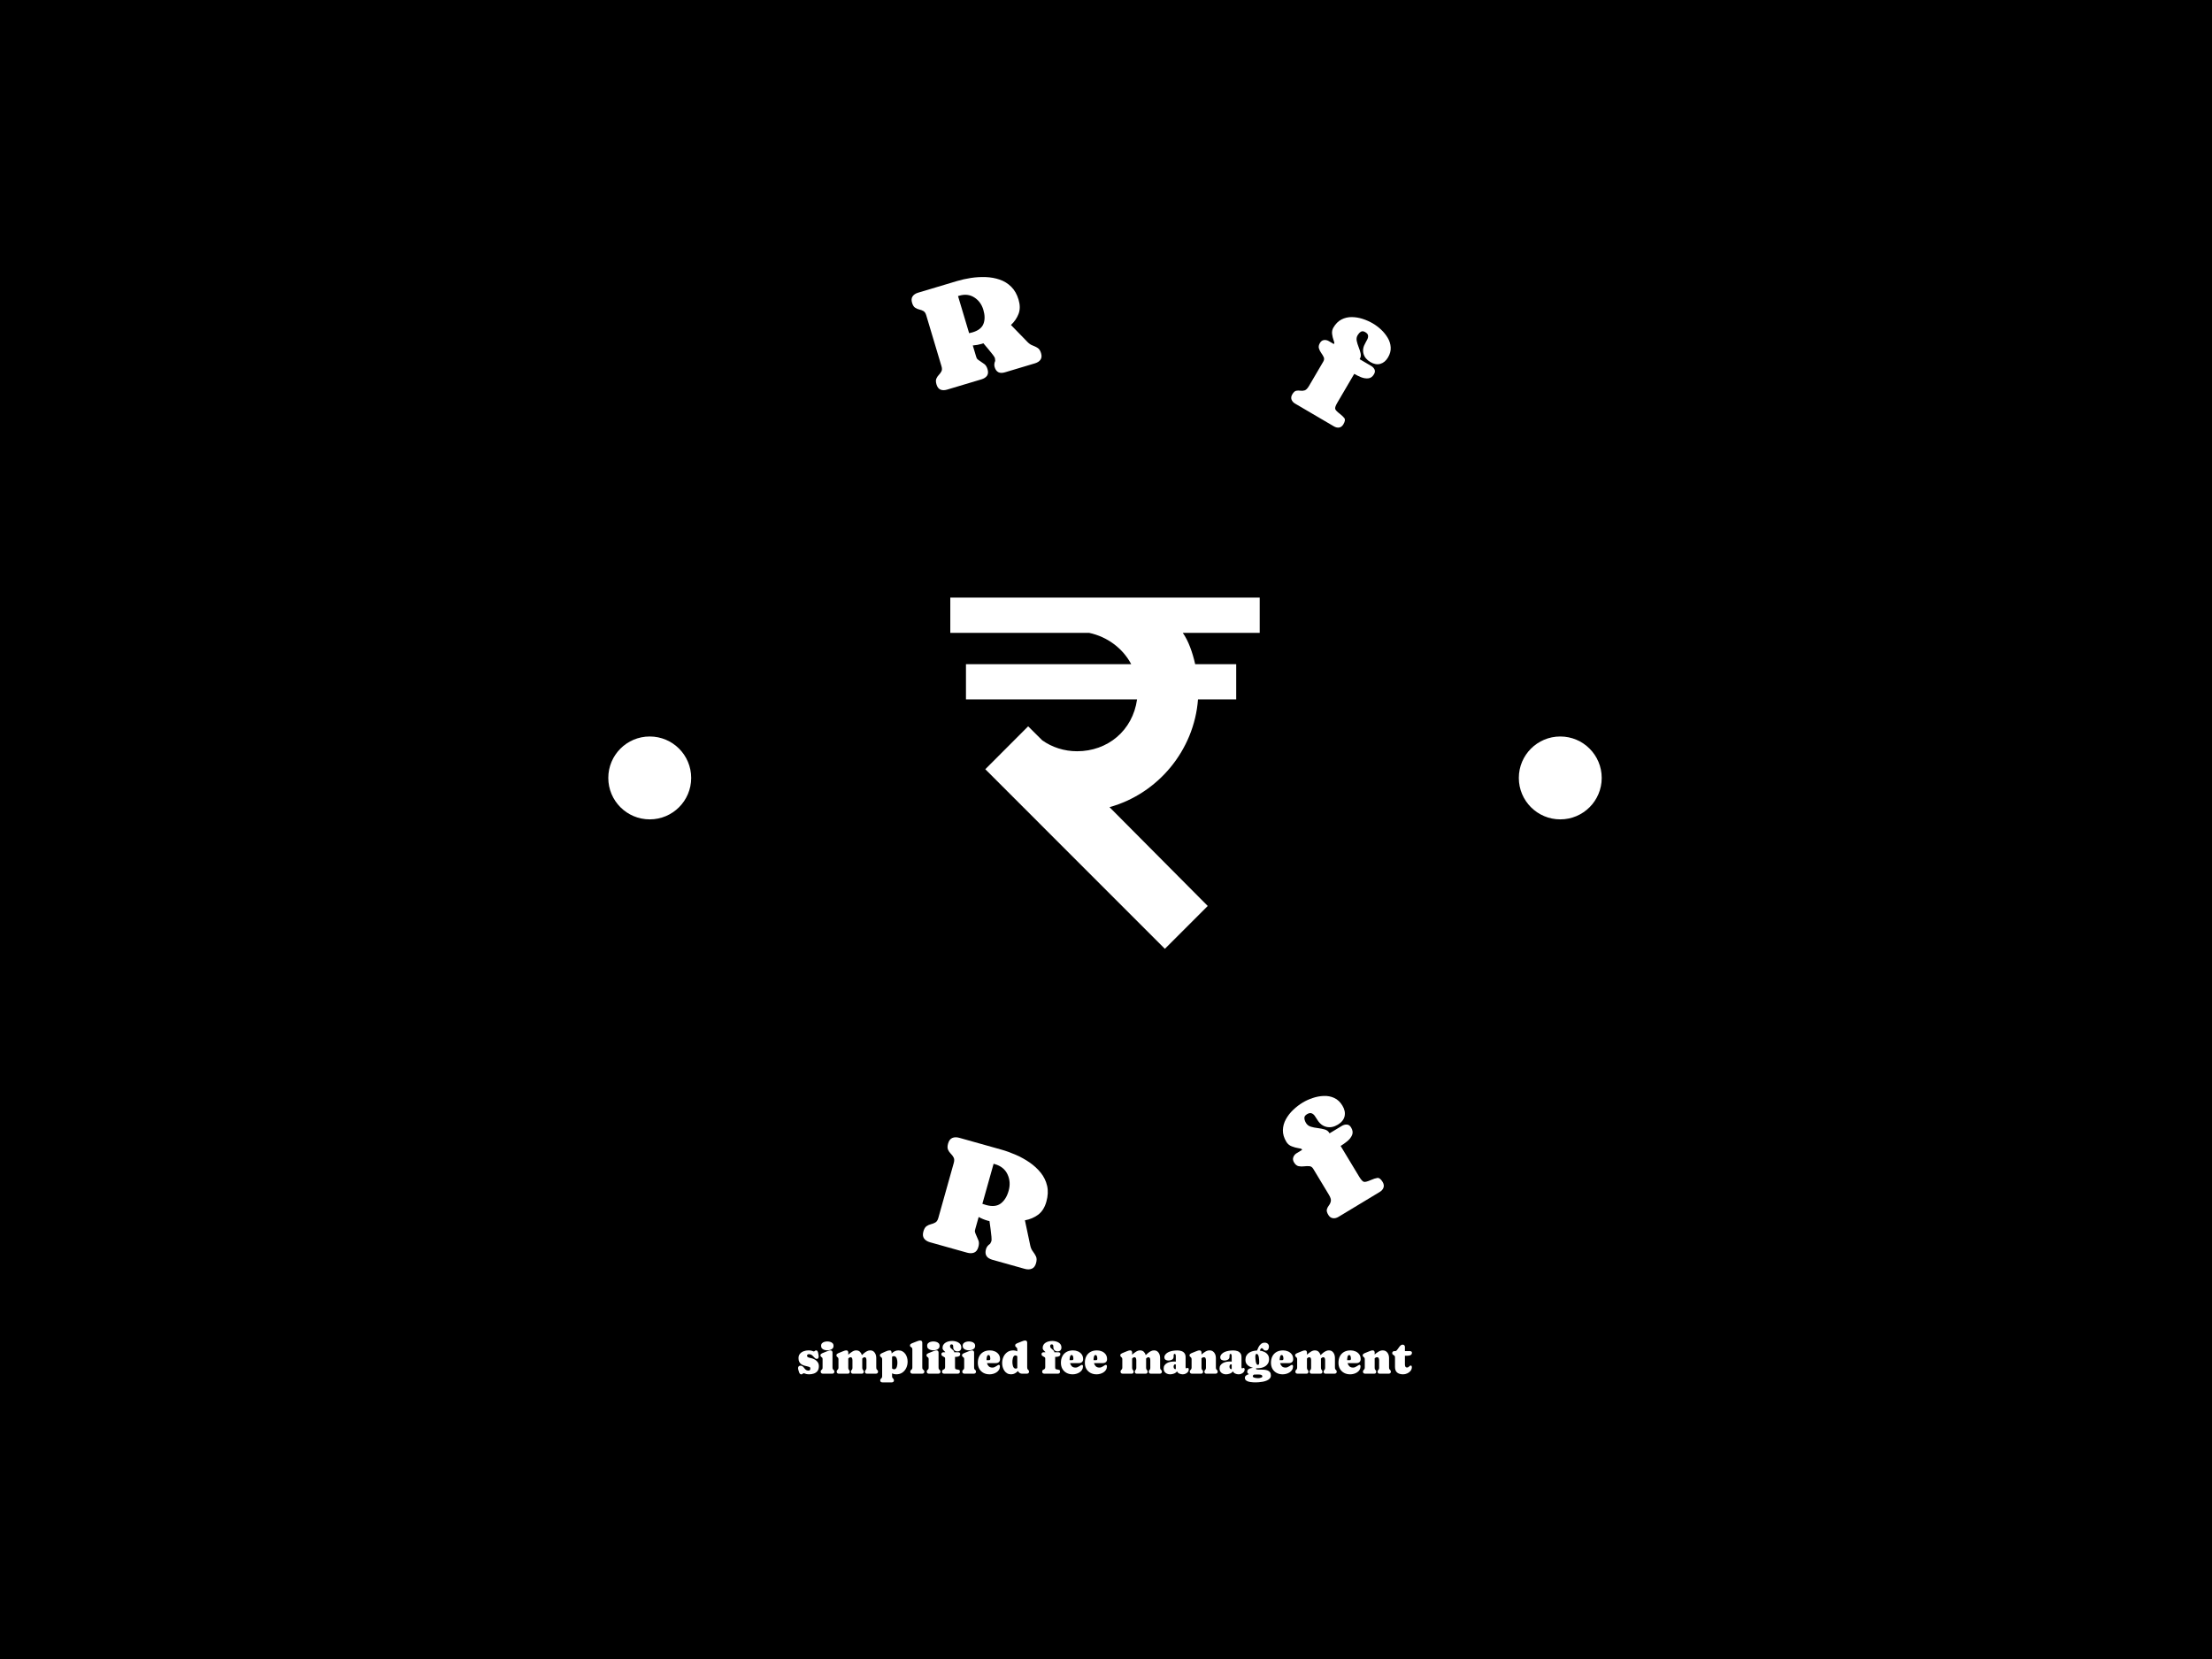 <svg xmlns="http://www.w3.org/2000/svg" version="1.1" xmlns:xlink="http://www.w3.org/1999/xlink" xmlns:svgjs="http://svgjs.dev/svgjs" width="2000" height="1500" viewBox="0 0 2000 1500"><rect width="2000" height="1500" fill="#000000"></rect><g transform="matrix(0.45,0,0,0.45,549.104,250)"><svg viewBox="0 0 252 280" data-background-color="#a30e5b" preserveAspectRatio="xMidYMid meet" height="2222" width="2000" xmlns="http://www.w3.org/2000/svg" xmlns:xlink="http://www.w3.org/1999/xlink"><g id="tight-bounds" transform="matrix(1,0,0,1,0.238,0)"><svg viewBox="0 0 251.523 280" height="280" width="251.523"><g><svg viewBox="0 0 278.27 309.775" height="280" width="251.523"><g><svg viewBox="0 0 278.27 309.775" height="309.775" width="278.27"><g id="textblocktransform"><svg viewBox="0 0 278.27 309.775" height="309.775" width="278.27" id="textblock"><g><svg viewBox="0 0 278.27 278.27" height="278.27" width="278.27"><g transform="matrix(1,0,0,1,95.8,89.943)"><svg viewBox="0 0 86.67 98.383" height="98.383" width="86.67"><g id="icon-0"><svg xmlns="http://www.w3.org/2000/svg" xmlns:xlink="http://www.w3.org/1999/xlink" version="1.1" x="0" y="0" viewBox="10 11.5 79 89.677" enable-background="new 0 0 99 110" xml:space="preserve" height="98.383" width="86.67" class="icon-xg-0" data-fill-palette-color="accent" id="xg-0"><path fill="#ffffff" d="M89 20.5v-9H10v9h35.428c4.718 1 8.651 4 10.761 8H14v9h43.684c-1.121 8-7.545 13.232-15.303 13.232-3.319 0-6.39-1.011-8.909-2.79l-3.593-3.574L18.934 55.322l45.854 45.855 10.944-10.94L50.651 65.004C63.011 61.584 72.264 50.5 73.244 37.5H83v-9H72.525c-0.673-3-1.74-6-3.165-8H89z" data-fill-palette-color="accent"></path></svg></g></svg></g><g id="text-0"><path d="M114.919 6.48v0c0.448 1.496 0.448 2.825 0.002 3.986-0.444 1.168-1.154 2.206-2.13 3.114v0l4.683 4.817c0.446 0.448 0.918 0.76 1.418 0.937 0.495 0.185 0.952 0.41 1.371 0.674 0.426 0.262 0.747 0.755 0.962 1.476v0c0.222 0.742 0.166 1.35-0.166 1.825-0.328 0.467-0.847 0.806-1.556 1.018v0l-8.39 2.511c-1.503 0.449-2.467-0.038-2.893-1.463v0c-0.165-0.553-0.112-1.132 0.16-1.738v0c-0.026-0.134-0.038-0.269-0.036-0.404 0.002-0.135-0.016-0.268-0.055-0.398v0c-0.053-0.176-0.254-0.494-0.605-0.956-0.351-0.462-0.768-0.979-1.25-1.55-0.474-0.567-0.93-1.107-1.368-1.622v0c-0.152 0.06-0.3 0.111-0.443 0.154v0c-0.813 0.243-1.653 0.395-2.52 0.457v0l0.887 2.966c0.109 0.364 0.202 0.606 0.28 0.724 0.078 0.118 0.282 0.291 0.612 0.518v0c0.536 0.371 1.009 0.697 1.42 0.979 0.41 0.281 0.719 0.77 0.927 1.465v0c0.226 0.755 0.178 1.364-0.144 1.829-0.324 0.458-0.846 0.795-1.568 1.012v0l-9.61 2.874c-0.709 0.212-1.325 0.212-1.85 0.001-0.526-0.218-0.9-0.698-1.121-1.44v0c-0.204-0.683-0.221-1.224-0.05-1.622 0.171-0.399 0.406-0.752 0.703-1.061 0.302-0.317 0.545-0.652 0.731-1.005 0.185-0.353 0.192-0.816 0.02-1.388v0l-4.284-14.323c-0.173-0.579-0.435-0.968-0.785-1.168-0.35-0.2-0.738-0.346-1.163-0.439-0.418-0.095-0.809-0.265-1.173-0.51-0.362-0.239-0.643-0.693-0.844-1.363v0c-0.222-0.742-0.172-1.345 0.15-1.809 0.32-0.471 0.834-0.813 1.543-1.025v0l10.928-3.269c1.203-0.36 2.496-0.647 3.877-0.863 1.383-0.208 2.763-0.288 4.138-0.238 1.375 0.049 2.679 0.286 3.912 0.711 1.231 0.418 2.304 1.082 3.221 1.991 0.923 0.907 1.61 2.112 2.059 3.615zM98.305 5.381l-0.341 0.102 3.111 10.4c0.3-0.062 0.633-0.147 0.997-0.255v0c1.594-0.477 2.602-1.274 3.026-2.394 0.419-1.11 0.405-2.414-0.043-3.909v0c-0.453-1.516-1.298-2.669-2.534-3.462-1.243-0.79-2.648-0.951-4.216-0.482z" fill="#ffffff" data-fill-palette-color="primary"></path><path d="M208.946 27.274v0l-4.752 8.109c-0.491 0.838-0.679 1.42-0.564 1.748 0.115 0.327 0.541 0.769 1.276 1.326v0c0.573 0.446 0.999 0.853 1.279 1.222 0.274 0.365 0.186 0.931-0.263 1.698v0c-0.312 0.533-0.706 0.842-1.18 0.926-0.48 0.081-0.978-0.03-1.494-0.332v0l-10.868-6.37c-0.492-0.288-0.822-0.659-0.99-1.111-0.174-0.456-0.108-0.944 0.198-1.466v0c0.35-0.597 0.718-0.937 1.104-1.017 0.376-0.078 0.762-0.085 1.156-0.019 0.394 0.066 0.796 0.038 1.206-0.084 0.407-0.131 0.817-0.548 1.229-1.251v0l3.996-6.818c0.257-0.439 0.299-0.852 0.124-1.238-0.181-0.389-0.415-0.782-0.703-1.179-0.287-0.396-0.5-0.824-0.64-1.284-0.137-0.45-0.045-0.951 0.278-1.501v0c0.285-0.486 0.659-0.762 1.123-0.829 0.47-0.063 0.927 0.036 1.373 0.297v0l1.397 0.818 0.113-0.193c0.065-0.111 0.004-0.41-0.182-0.898-0.181-0.484-0.316-1.051-0.407-1.702-0.087-0.657 0.034-1.267 0.364-1.829v0c0.614-1.048 1.366-1.8 2.254-2.255 0.888-0.455 1.842-0.679 2.861-0.673 1.019 0.007 2.042 0.174 3.07 0.502 1.019 0.33 1.97 0.753 2.855 1.271v0c0.802 0.47 1.573 1.048 2.313 1.734 0.73 0.688 1.346 1.45 1.847 2.286 0.501 0.837 0.782 1.721 0.841 2.653 0.066 0.936-0.18 1.878-0.735 2.827v0c-0.566 0.966-1.288 1.574-2.167 1.823-0.868 0.246-1.792 0.083-2.77-0.49v0c-1.025-0.601-1.673-1.382-1.943-2.343-0.261-0.964-0.088-1.964 0.519-3.001v0c0.206-0.351 0.396-0.709 0.569-1.071 0.177-0.369 0.235-0.724 0.176-1.066-0.054-0.338-0.315-0.645-0.784-0.919v0c-0.486-0.285-0.903-0.313-1.249-0.084-0.347 0.229-0.642 0.552-0.886 0.969v0c-0.275 0.469-0.357 0.991-0.246 1.567 0.12 0.574 0.3 1.16 0.54 1.757 0.243 0.606 0.426 1.186 0.551 1.739 0.124 0.553 0.061 1.043-0.189 1.471v0l-0.093 0.158 3.233 1.895c0.433 0.254 0.748 0.584 0.943 0.989 0.189 0.402 0.141 0.846-0.143 1.333v0c-0.419 0.715-0.96 1.102-1.625 1.16-0.674 0.062-1.358-0.052-2.054-0.342-0.702-0.293-1.322-0.598-1.861-0.913z" fill="#ffffff" data-fill-palette-color="primary"></path><path d="M122.703 259.174v0c-0.45 1.601-1.207 2.806-2.273 3.614-1.071 0.8-2.312 1.329-3.725 1.588v0l1.49 7.051c0.144 0.668 0.39 1.224 0.738 1.666 0.346 0.45 0.635 0.915 0.867 1.397 0.232 0.481 0.238 1.111 0.02 1.888v0c-0.226 0.804-0.625 1.323-1.199 1.557-0.567 0.236-1.229 0.247-1.987 0.034v0l-9.05-2.54c-1.621-0.455-2.216-1.451-1.785-2.987v0c0.167-0.595 0.548-1.087 1.144-1.477v0c0.053-0.14 0.121-0.269 0.204-0.387 0.078-0.126 0.136-0.258 0.175-0.395v0c0.051-0.183 0.052-0.588 0.003-1.216-0.051-0.621-0.132-1.327-0.241-2.119-0.103-0.79-0.205-1.542-0.309-2.255v0c-0.175-0.028-0.342-0.064-0.498-0.108v0c-0.876-0.246-1.72-0.592-2.533-1.039v0l-0.897 3.196c-0.11 0.392-0.166 0.666-0.167 0.821 0.007 0.15 0.092 0.424 0.256 0.822v0c0.272 0.64 0.515 1.206 0.73 1.697 0.207 0.495 0.205 1.115-0.004 1.86v0c-0.229 0.817-0.623 1.341-1.182 1.572-0.558 0.231-1.223 0.238-1.995 0.022v0l-10.364-2.909c-0.758-0.213-1.315-0.567-1.669-1.061-0.355-0.494-0.419-1.144-0.194-1.948v0c0.206-0.732 0.501-1.231 0.886-1.496 0.385-0.266 0.8-0.452 1.246-0.56 0.455-0.112 0.867-0.275 1.237-0.488 0.37-0.213 0.642-0.631 0.817-1.252v0l4.332-15.433c0.174-0.621 0.16-1.122-0.043-1.504-0.201-0.388-0.468-0.745-0.8-1.07-0.325-0.324-0.583-0.7-0.773-1.127-0.19-0.427-0.185-1 0.017-1.719v0c0.226-0.804 0.619-1.325 1.179-1.563 0.56-0.238 1.22-0.25 1.978-0.037v0l11.776 3.306c1.294 0.363 2.63 0.844 4.006 1.442 1.376 0.598 2.674 1.315 3.892 2.15 1.216 0.842 2.261 1.805 3.134 2.889 0.871 1.091 1.463 2.311 1.776 3.661 0.312 1.35 0.241 2.835-0.215 4.457zM108.281 248.641l-0.353-0.099-3.146 11.207c0.3 0.112 0.649 0.225 1.048 0.337v0c1.719 0.483 3.088 0.341 4.106-0.423 1.02-0.771 1.756-1.961 2.208-3.569v0c0.459-1.634 0.353-3.166-0.318-4.596-0.671-1.429-1.852-2.382-3.545-2.857z" fill="#ffffff" data-fill-palette-color="primary"></path><path d="M205.14 243.545v0l5.21 8.632c0.537 0.889 0.99 1.365 1.361 1.427 0.367 0.056 1.003-0.118 1.909-0.522v0c0.715-0.313 1.317-0.505 1.805-0.578 0.488-0.072 0.977 0.298 1.468 1.112v0c0.34 0.564 0.428 1.09 0.262 1.578-0.168 0.498-0.527 0.913-1.079 1.247v0l-11.553 6.973c-0.529 0.319-1.051 0.44-1.565 0.362-0.517-0.069-0.942-0.379-1.276-0.931v0c-0.386-0.639-0.517-1.159-0.394-1.559 0.118-0.396 0.309-0.762 0.576-1.097 0.268-0.344 0.445-0.741 0.531-1.189 0.09-0.443-0.094-1.042-0.55-1.797v0l-4.378-7.254c-0.281-0.465-0.647-0.711-1.1-0.74-0.457-0.034-0.947-0.019-1.473 0.044-0.521 0.069-1.03 0.055-1.524-0.043-0.499-0.103-0.925-0.449-1.28-1.036v0c-0.312-0.517-0.38-1.011-0.205-1.482 0.172-0.477 0.497-0.859 0.974-1.146v0l1.491-0.9-0.121-0.201c-0.07-0.116-0.381-0.21-0.932-0.282-0.554-0.078-1.161-0.243-1.821-0.495-0.665-0.249-1.181-0.675-1.546-1.279v0c-0.67-1.11-0.991-2.201-0.964-3.273 0.027-1.071 0.305-2.083 0.832-3.035 0.524-0.958 1.203-1.836 2.039-2.634 0.835-0.797 1.723-1.48 2.665-2.049v0c0.854-0.516 1.794-0.944 2.817-1.284 1.02-0.346 2.054-0.538 3.102-0.576 1.044-0.043 2.022 0.144 2.932 0.562 0.91 0.418 1.671 1.133 2.282 2.144v0c0.621 1.029 0.826 2.019 0.615 2.971-0.22 0.95-0.85 1.738-1.89 2.366v0c-1.087 0.656-2.152 0.863-3.195 0.62-1.049-0.239-1.904-0.908-2.567-2.007v0c-0.228-0.378-0.469-0.744-0.723-1.099-0.25-0.349-0.551-0.584-0.901-0.705-0.345-0.125-0.77-0.035-1.276 0.271v0c-0.512 0.309-0.748 0.685-0.71 1.13 0.038 0.445 0.191 0.888 0.458 1.33v0c0.302 0.5 0.751 0.843 1.347 1.03 0.602 0.184 1.248 0.313 1.937 0.39 0.686 0.086 1.325 0.211 1.917 0.377 0.583 0.164 1.011 0.472 1.284 0.926v0l0.1 0.166 3.444-2.079c0.465-0.281 0.936-0.406 1.414-0.378 0.477 0.029 0.872 0.302 1.184 0.82v0c0.46 0.761 0.548 1.473 0.266 2.135-0.286 0.656-0.747 1.24-1.382 1.75-0.636 0.51-1.241 0.939-1.817 1.287z" fill="#ffffff" data-fill-palette-color="primary"></path><path d="M0 140.457c0-6.411 5.197-11.608 11.608-11.609 6.411 0 11.608 5.197 11.609 11.609 0 6.411-5.197 11.608-11.609 11.608-6.411 0-11.608-5.197-11.608-11.608z" fill="#ffffff" data-fill-palette-color="primary"></path><path d="M255.053 140.457c0-6.411 5.197-11.608 11.608-11.609 6.411 0 11.608 5.197 11.609 11.609 0 6.411-5.197 11.608-11.609 11.608-6.411 0-11.608-5.197-11.608-11.608z" fill="#ffffff" data-fill-palette-color="primary"></path></g><g id="text-1"></g></svg></g><g transform="matrix(1,0,0,1,53.149,298.046)"><svg viewBox="0 0 171.971 11.729" height="11.729" width="171.971"><g transform="matrix(1,0,0,1,0,0)"><svg width="171.971" viewBox="0.34 -36.72 679.7 46.36" height="11.729" data-palette-color="#ffffff"><path d="M12.45-21.61L12.45-21.61Q11.62-21.61 10.96-21.24 10.3-20.87 10.3-19.92L10.3-19.92Q10.3-19.14 10.67-18.73 11.04-18.31 11.72-18.02L11.72-18.02Q12.45-17.7 13.26-17.55 14.06-17.41 14.82-17.24L14.82-17.24Q17.07-16.75 19.02-15.59 20.97-14.43 22.18-12.61 23.39-10.79 23.39-8.3L23.39-8.3Q23.39-4.96 21.88-2.98 20.36-1 17.86-0.15 15.36 0.71 12.38 0.71L12.38 0.71Q11.62 0.71 10.29 0.51 8.96 0.32 8.33-0.02L8.33-0.02 8.3-0.02Q8.06-0.15 7.5-0.29 6.93-0.44 6.67-0.44L6.67-0.44Q5.91-0.44 5.37 0.16 4.83 0.76 4.05 0.76L4.05 0.76Q3 0.76 2.4 0.07 1.81-0.61 1.5-1.55 1.2-2.49 0.95-3.3L0.95-3.3Q0.78-3.98 0.56-4.65 0.34-5.32 0.34-6.03L0.34-6.03Q0.34-7.3 1.03-8.08 1.71-8.86 3-8.86L3-8.86Q4.27-8.86 5.1-8.31 5.93-7.76 6.58-6.96 7.23-6.15 7.9-5.33 8.57-4.52 9.52-3.97 10.47-3.42 11.91-3.42L11.91-3.42Q12.92-3.42 13.43-4.02 13.94-4.61 13.94-5.57L13.94-5.57Q13.94-6.93 13.21-7.32 12.48-7.71 11.33-7.93L11.33-7.93Q9.23-8.35 7.34-8.91 5.44-9.47 3.99-10.45 2.54-11.43 1.7-13.04 0.85-14.65 0.85-17.19L0.85-17.19Q0.85-20.19 2.49-22.08 4.13-23.97 6.65-24.88 9.18-25.78 11.79-25.78L11.79-25.78Q12.79-25.78 13.76-25.71 14.72-25.63 15.67-25.32L15.67-25.32Q15.8-25.29 16.25-25.12 16.7-24.95 17.14-24.79 17.58-24.63 17.58-24.63L17.58-24.63Q18.38-24.63 18.96-25.21 19.53-25.78 20.34-25.78L20.34-25.78Q21.36-25.78 21.85-24.99 22.34-24.19 22.55-23.14 22.75-22.09 22.88-21.36L22.88-21.36Q22.97-20.8 23.07-20.23 23.17-19.65 23.17-19.09L23.17-19.09Q23.17-18.12 22.72-17.25 22.27-16.38 21.12-16.38L21.12-16.38Q19.97-16.38 19.09-17.18 18.21-17.97 17.33-18.99 16.46-20.02 15.31-20.81 14.16-21.61 12.45-21.61ZM36.37-25.78L36.37-25.78Q37.38-25.78 37.92-25.1 38.47-24.41 38.47-23.46L38.47-23.46 38.47-7.35Q38.47-6.67 38.54-5.97 38.6-5.27 39.08-4.76L39.08-4.76Q39.72-4.08 40.15-3.69 40.57-3.3 40.57-2.22L40.57-2.22Q40.57-1.15 39.9-0.57 39.23 0 38.18 0L38.18 0 27.81 0Q26.76 0 26.08-0.56 25.41-1.12 25.41-2.22L25.41-2.22Q25.41-3.27 25.83-3.7 26.24-4.13 26.9-4.76L26.9-4.76Q27.39-5.25 27.45-5.98 27.51-6.71 27.51-7.35L27.51-7.35 27.51-15.87Q27.51-16.36 27.44-16.88 27.37-17.41 27.02-17.77L27.02-17.77Q26.93-17.9 26.79-17.97 26.66-18.04 26.56-18.14L26.56-18.14Q26.02-18.7 25.57-19.06 25.12-19.41 25.12-20.31L25.12-20.31Q25.12-21.29 25.73-21.83 26.34-22.36 27.17-22.68L27.17-22.68 32.44-24.8Q33.37-25.17 34.37-25.48 35.37-25.78 36.37-25.78ZM32.71-25.88L32.71-25.88Q31.15-25.88 29.56-26.34 27.98-26.81 26.91-27.89 25.85-28.98 25.85-30.83L25.85-30.83Q25.85-32.69 26.93-33.75 28-34.81 29.59-35.25 31.17-35.69 32.71-35.69L32.71-35.69Q34.25-35.69 35.85-35.25 37.45-34.81 38.54-33.75 39.62-32.69 39.62-30.83L39.62-30.83Q39.62-28.96 38.55-27.87 37.47-26.78 35.87-26.33 34.27-25.88 32.71-25.88ZM53.9-25.78L53.9-25.78Q54.9-25.78 55.43-25.09 55.95-24.39 55.95-23.46L55.95-23.46 55.95-21Q57.86-22.8 60.16-24.29 62.47-25.78 64.67-25.78L64.67-25.78Q67.28-25.78 68.84-24.27 70.41-22.75 71.02-20.58L71.02-20.58Q72.31-21.85 73.8-23.05 75.29-24.24 76.9-25.01 78.51-25.78 80.17-25.78L80.17-25.78Q82.49-25.78 83.99-24.57 85.49-23.36 86.21-21.47 86.93-19.58 86.93-17.5L86.93-17.5 86.93-7.35Q86.93-6.79 87.01-5.94 87.08-5.1 87.54-4.71L87.54-4.71 87.54-4.69Q88.08-4.13 88.5-3.6 88.91-3.08 88.91-2.22L88.91-2.22Q88.91-1.15 88.25-0.57 87.59 0 86.54 0L86.54 0 76.51 0Q75.51 0 74.95-0.62 74.38-1.25 74.38-2.22L74.38-2.22Q74.38-3.13 74.81-3.61 75.24-4.1 75.65-4.7 76.07-5.3 76.07-6.45L76.07-6.45 76.07-14.87Q76.07-15.55 75.92-16.32 75.78-17.09 75.34-17.65 74.9-18.21 74.02-18.21L74.02-18.21Q73.21-18.21 72.59-17.77 71.97-17.33 71.43-16.8L71.43-16.8 71.43-6.67Q71.43-5.37 71.85-4.74 72.26-4.1 72.68-3.61 73.09-3.13 73.09-2.22L73.09-2.22Q73.09-1.22 72.54-0.61 71.99 0 70.97 0L70.97 0 61.01 0Q59.98 0 59.44-0.62 58.91-1.25 58.91-2.22L58.91-2.22Q58.91-3.13 59.32-3.63 59.74-4.13 60.15-4.71 60.57-5.3 60.57-6.45L60.57-6.45 60.57-14.87Q60.57-15.55 60.42-16.32 60.27-17.09 59.83-17.65 59.39-18.21 58.52-18.21L58.52-18.21Q57.73-18.21 57.1-17.79 56.46-17.36 55.95-16.8L55.95-16.8 55.95-6.67Q55.95-5.35 56.37-4.71 56.78-4.08 57.2-3.6 57.61-3.13 57.61-2.22L57.61-2.22Q57.61-1.25 57.08-0.62 56.54 0 55.51 0L55.51 0 45.48 0Q44.43 0 43.77-0.57 43.11-1.15 43.11-2.22L43.11-2.22Q43.11-3.3 43.61-3.81 44.11-4.32 44.6-4.92 45.09-5.52 45.09-6.81L45.09-6.81 45.09-15.87Q45.09-16.97 44.75-17.52 44.4-18.07 43.96-18.38 43.53-18.7 43.18-19.1 42.84-19.51 42.84-20.31L42.84-20.31Q42.84-21.31 43.44-21.83 44.04-22.34 44.87-22.68L44.87-22.68 50.02-24.8Q50.95-25.2 51.91-25.49 52.88-25.78 53.9-25.78ZM101.82-25.78L101.82-25.78Q103.24-25.78 103.59-24.77 103.95-23.75 103.95-22.63L103.95-22.63Q103.95-22.49 103.95-22.36L103.95-22.36Q105.44-23.88 107.32-24.83 109.2-25.78 111.52-25.78L111.52-25.78Q114.06-25.78 115.96-24.71 117.86-23.63 119.12-21.85 120.38-20.07 121.01-17.86 121.65-15.65 121.65-13.38L121.65-13.38Q121.65-9.62 120.16-6.41 118.67-3.2 115.85-1.25 113.03 0.71 109.03 0.71L109.03 0.71Q106.49 0.71 104.44-0.34L104.44-0.34 104.44 2.29Q104.44 3.15 104.48 3.6 104.53 4.05 104.78 4.43 105.02 4.81 105.61 5.44L105.61 5.44Q106.07 5.93 106.29 6.32 106.51 6.71 106.51 7.42L106.51 7.42Q106.51 8.47 105.83 9.06 105.14 9.64 104.12 9.64L104.12 9.64 93.72 9.64Q92.67 9.64 91.98 9.08 91.3 8.52 91.3 7.42L91.3 7.42Q91.3 6.54 91.63 6.1 91.96 5.66 92.38 5.32 92.79 4.98 93.12 4.42 93.45 3.86 93.45 2.76L93.45 2.76 93.45-15.87Q93.45-16.99 93.08-17.54 92.72-18.09 92.23-18.4 91.74-18.7 91.37-19.09 91.01-19.48 91.01-20.31L91.01-20.31Q91.01-21.24 91.66-21.8 92.3-22.36 93.06-22.68L93.06-22.68 97.89-24.8Q98.82-25.22 99.81-25.5 100.8-25.78 101.82-25.78ZM106.39-19.43L106.39-19.43Q105.34-19.43 104.44-18.73L104.44-18.73 104.44-5.83Q104.9-5.4 105.46-5.13 106.02-4.86 106.71-4.86L106.71-4.86Q107.9-4.86 108.62-5.65 109.34-6.45 109.72-7.64 110.1-8.84 110.22-10.06 110.34-11.28 110.34-12.16L110.34-12.16Q110.34-13.11 110.2-14.34 110.05-15.58 109.64-16.74 109.22-17.9 108.44-18.66 107.66-19.43 106.39-19.43ZM135.78-36.72L135.78-36.72Q136.78-36.72 137.33-36.04 137.88-35.35 137.88-34.4L137.88-34.4 137.88-7.35Q137.88-6.64 137.95-5.97 138.03-5.3 138.56-4.76L138.56-4.76Q139.22-4.1 139.7-3.7 140.18-3.3 140.18-2.22L140.18-2.22Q140.18-1.12 139.49-0.56 138.81 0 137.76 0L137.76 0 127.02 0Q125.97 0 125.28-0.56 124.6-1.12 124.6-2.22L124.6-2.22Q124.6-3.15 124.94-3.58 125.28-4 125.75-4.32 126.21-4.64 126.55-5.21 126.89-5.79 126.89-7.03L126.89-7.03 126.89-26.83Q126.89-28 126.5-28.54 126.11-29.08 125.59-29.36 125.06-29.64 124.67-30.02 124.28-30.4 124.28-31.25L124.28-31.25Q124.28-32.23 124.92-32.76 125.55-33.3 126.36-33.62L126.36-33.62 131.8-35.74Q132.78-36.13 133.75-36.43 134.73-36.72 135.78-36.72ZM153.8-25.78L153.8-25.78Q154.8-25.78 155.35-25.1 155.9-24.41 155.9-23.46L155.9-23.46 155.9-7.35Q155.9-6.67 155.96-5.97 156.02-5.27 156.51-4.76L156.51-4.76Q157.14-4.08 157.57-3.69 158-3.3 158-2.22L158-2.22Q158-1.15 157.32-0.57 156.65 0 155.6 0L155.6 0 145.23 0Q144.18 0 143.51-0.56 142.83-1.12 142.83-2.22L142.83-2.22Q142.83-3.27 143.25-3.7 143.66-4.13 144.32-4.76L144.32-4.76Q144.81-5.25 144.87-5.98 144.93-6.71 144.93-7.35L144.93-7.35 144.93-15.87Q144.93-16.36 144.86-16.88 144.79-17.41 144.45-17.77L144.45-17.77Q144.35-17.9 144.21-17.97 144.08-18.04 143.98-18.14L143.98-18.14Q143.44-18.7 142.99-19.06 142.54-19.41 142.54-20.31L142.54-20.31Q142.54-21.29 143.15-21.83 143.76-22.36 144.59-22.68L144.59-22.68 149.87-24.8Q150.79-25.17 151.79-25.48 152.8-25.78 153.8-25.78ZM150.13-25.88L150.13-25.88Q148.57-25.88 146.98-26.34 145.4-26.81 144.34-27.89 143.27-28.98 143.27-30.83L143.27-30.83Q143.27-32.69 144.35-33.75 145.42-34.81 147.01-35.25 148.6-35.69 150.13-35.69L150.13-35.69Q151.67-35.69 153.27-35.25 154.87-34.81 155.96-33.75 157.04-32.69 157.04-30.83L157.04-30.83Q157.04-28.96 155.97-27.87 154.89-26.78 153.3-26.33 151.7-25.88 150.13-25.88ZM174.13-18.55L174.13-18.55 174.13-7.35Q174.13-5.62 174.61-5.21 175.08-4.81 176.72-4.61L176.72-4.61Q178.01-4.44 178.77-4.13 179.53-3.81 179.53-2.22L179.53-2.22Q179.53-1.12 178.87-0.56 178.21 0 177.13 0L177.13 0 162.12 0Q161.09 0 160.42-0.55 159.75-1.1 159.75-2.17L159.75-2.17Q159.75-3.42 160.26-3.88 160.78-4.35 161.45-4.6 162.12-4.86 162.63-5.42 163.14-5.98 163.14-7.45L163.14-7.45 163.14-16.87Q163.14-17.77 162.52-18.21 161.9-18.65 161.09-19.01 160.29-19.36 159.67-19.93 159.04-20.51 159.04-21.66L159.04-21.66Q159.04-22.66 159.7-23.18 160.36-23.71 161.29-23.71L161.29-23.71 163.22-23.71 163.22-23.97Q163.22-24.19 162.5-24.78 161.78-25.37 161.04-26.29 160.31-27.22 160.31-28.39L160.31-28.39Q160.31-30.57 161.28-32.07 162.24-33.57 163.82-34.48 165.39-35.4 167.27-35.82 169.15-36.23 170.98-36.23L170.98-36.23Q172.64-36.23 174.4-35.84 176.16-35.45 177.68-34.61 179.21-33.76 180.15-32.39 181.09-31.01 181.09-29.03L181.09-29.03Q181.09-27.03 179.97-25.85 178.84-24.68 176.82-24.68L176.82-24.68Q174.69-24.68 173.41-25.93 172.13-27.17 172.13-29.32L172.13-29.32Q172.13-30.05 172.07-30.77 172.01-31.49 171.62-31.97 171.23-32.45 170.25-32.45L170.25-32.45Q169.25-32.45 168.92-31.77 168.59-31.1 168.59-30.25L168.59-30.25Q168.59-29.27 169.28-28.49 169.98-27.71 170.9-27 171.81-26.29 172.51-25.55 173.2-24.8 173.2-23.93L173.2-23.93 173.2-23.71 177.67-23.71Q178.57-23.71 179.23-23.25 179.89-22.8 179.89-21.8L179.89-21.8Q179.89-20.31 178.92-19.62 177.94-18.92 176.6-18.74 175.25-18.55 174.13-18.55ZM193.15-25.78L193.15-25.78Q194.15-25.78 194.7-25.1 195.25-24.41 195.25-23.46L195.25-23.46 195.25-7.35Q195.25-6.67 195.31-5.97 195.37-5.27 195.86-4.76L195.86-4.76Q196.49-4.08 196.92-3.69 197.35-3.3 197.35-2.22L197.35-2.22Q197.35-1.15 196.67-0.57 196 0 194.95 0L194.95 0 184.58 0Q183.53 0 182.86-0.56 182.18-1.12 182.18-2.22L182.18-2.22Q182.18-3.27 182.6-3.7 183.01-4.13 183.67-4.76L183.67-4.76Q184.16-5.25 184.22-5.98 184.28-6.71 184.28-7.35L184.28-7.35 184.28-15.87Q184.28-16.36 184.21-16.88 184.14-17.41 183.8-17.77L183.8-17.77Q183.7-17.9 183.56-17.97 183.43-18.04 183.33-18.14L183.33-18.14Q182.8-18.7 182.34-19.06 181.89-19.41 181.89-20.31L181.89-20.31Q181.89-21.29 182.5-21.83 183.11-22.36 183.94-22.68L183.94-22.68 189.22-24.8Q190.14-25.17 191.14-25.48 192.15-25.78 193.15-25.78ZM189.48-25.88L189.48-25.88Q187.92-25.88 186.34-26.34 184.75-26.81 183.69-27.89 182.62-28.98 182.62-30.83L182.62-30.83Q182.62-32.69 183.7-33.75 184.77-34.81 186.36-35.25 187.95-35.69 189.48-35.69L189.48-35.69Q191.02-35.69 192.62-35.25 194.22-34.81 195.31-33.75 196.39-32.69 196.39-30.83L196.39-30.83Q196.39-28.96 195.32-27.87 194.25-26.78 192.65-26.33 191.05-25.88 189.48-25.88ZM223.98-16.14L223.98-16.14Q223.98-13.96 222.7-12.84 221.42-11.72 219.32-11.72L219.32-11.72 209.48-11.72Q210.04-9.62 211.48-8.19 212.92-6.76 215.63-6.76L215.63-6.76Q216.7-6.76 217.77-7.21 218.83-7.67 219.77-8.28 220.71-8.89 221.42-9.34 222.12-9.79 222.49-9.79L222.49-9.79Q223.2-9.79 223.52-9.29 223.83-8.79 223.83-8.15L223.83-8.15Q223.83-5.93 222.79-4.26 221.76-2.59 220.06-1.49 218.36-0.39 216.35 0.16 214.34 0.71 212.38 0.71L212.38 0.71Q208.55 0.71 205.62-0.88 202.69-2.47 201.04-5.33 199.39-8.2 199.39-12.08L199.39-12.08Q199.39-16.24 200.99-19.31 202.59-22.39 205.6-24.08 208.6-25.78 212.8-25.78L212.8-25.78Q215.7-25.78 218.25-24.68 220.81-23.58 222.39-21.44 223.98-19.29 223.98-16.14ZM209.04-15.48L209.04-15.48Q209.04-15.21 209.04-14.94L209.04-14.94 211.58-14.94Q212.5-14.94 212.85-15.37 213.19-15.8 213.19-16.67L213.19-16.67Q213.19-17.26 213.04-18.21 212.9-19.17 212.47-19.92 212.04-20.68 211.23-20.68L211.23-20.68Q210.5-20.68 210.06-20.08 209.62-19.48 209.4-18.59 209.18-17.7 209.11-16.85 209.04-15.99 209.04-15.48ZM226.32-11.69L226.32-11.69Q226.32-15.41 227.76-18.62 229.2-21.83 231.96-23.8 234.72-25.78 238.7-25.78L238.7-25.78Q241.09-25.78 243.07-24.76L243.07-24.76 243.07-26.83Q243.07-27.91 242.71-28.44 242.36-28.98 241.91-29.31 241.46-29.64 241.1-30.04 240.75-30.44 240.75-31.25L240.75-31.25Q240.75-32.25 241.35-32.78 241.95-33.3 242.78-33.62L242.78-33.62 248.07-35.74Q249-36.13 249.98-36.43 250.95-36.72 251.98-36.72L251.98-36.72Q252.98-36.72 253.51-36.02 254.03-35.33 254.03-34.4L254.03-34.4 254.03-7.18Q254.03-5.98 254.2-5.52 254.37-5.05 255.2-4.17L255.2-4.17Q255.69-3.66 255.89-3.31 256.08-2.95 256.08-2.22L256.08-2.22Q256.08-1.17 255.4-0.59 254.71 0 253.69 0L253.69 0 248.22 0Q246.85 0 245.6-0.84 244.34-1.68 243.83-2.98L243.83-2.98Q242.34-1.37 240.44-0.33 238.55 0.71 236.21 0.71L236.21 0.71Q233.72 0.71 231.85-0.38 229.98-1.46 228.76-3.28 227.54-5.1 226.93-7.3 226.32-9.5 226.32-11.69ZM237.65-12.92L237.65-12.92Q237.65-12.04 237.78-10.8 237.92-9.57 238.3-8.39 238.67-7.2 239.42-6.41 240.16-5.62 241.36-5.62L241.36-5.62Q242.29-5.62 243.07-6.25L243.07-6.25 243.07-19.29Q242.65-19.7 242.14-19.96 241.63-20.21 241.02-20.21L241.02-20.21Q239.89-20.21 239.22-19.4 238.55-18.58 238.21-17.37 237.87-16.16 237.76-14.94 237.65-13.72 237.65-12.92ZM285.01-18.55L285.01-18.55 285.01-7.35Q285.01-5.62 285.48-5.21 285.96-4.81 287.59-4.61L287.59-4.61Q288.89-4.44 289.65-4.13 290.4-3.81 290.4-2.22L290.4-2.22Q290.4-1.12 289.74-0.56 289.08 0 288.01 0L288.01 0 272.99 0Q271.97 0 271.3-0.55 270.63-1.1 270.63-2.17L270.63-2.17Q270.63-3.42 271.14-3.88 271.65-4.35 272.32-4.6 272.99-4.86 273.51-5.42 274.02-5.98 274.02-7.45L274.02-7.45 274.02-16.87Q274.02-17.77 273.4-18.21 272.78-18.65 271.97-19.01 271.16-19.36 270.54-19.93 269.92-20.51 269.92-21.66L269.92-21.66Q269.92-22.66 270.58-23.18 271.24-23.71 272.16-23.71L272.16-23.71 274.09-23.71 274.09-23.97Q274.09-24.19 273.37-24.78 272.65-25.37 271.92-26.29 271.19-27.22 271.19-28.39L271.19-28.39Q271.19-30.57 272.15-32.07 273.12-33.57 274.69-34.48 276.27-35.4 278.15-35.82 280.03-36.23 281.86-36.23L281.86-36.23Q283.52-36.23 285.28-35.84 287.03-35.45 288.56-34.61 290.08-33.76 291.02-32.39 291.96-31.01 291.96-29.03L291.96-29.03Q291.96-27.03 290.84-25.85 289.72-24.68 287.69-24.68L287.69-24.68Q285.57-24.68 284.29-25.93 283-27.17 283-29.32L283-29.32Q283-30.05 282.94-30.77 282.88-31.49 282.49-31.97 282.1-32.45 281.12-32.45L281.12-32.45Q280.12-32.45 279.79-31.77 279.46-31.1 279.46-30.25L279.46-30.25Q279.46-29.27 280.16-28.49 280.86-27.71 281.77-27 282.69-26.29 283.38-25.55 284.08-24.8 284.08-23.93L284.08-23.93 284.08-23.71 288.55-23.71Q289.45-23.71 290.11-23.25 290.77-22.8 290.77-21.8L290.77-21.8Q290.77-20.31 289.79-19.62 288.82-18.92 287.47-18.74 286.13-18.55 285.01-18.55ZM315.96-16.14L315.96-16.14Q315.96-13.96 314.68-12.84 313.4-11.72 311.3-11.72L311.3-11.72 301.46-11.72Q302.02-9.62 303.46-8.19 304.9-6.76 307.61-6.76L307.61-6.76Q308.69-6.76 309.75-7.21 310.81-7.67 311.75-8.28 312.69-8.89 313.4-9.34 314.11-9.79 314.47-9.79L314.47-9.79Q315.18-9.79 315.5-9.29 315.81-8.79 315.81-8.15L315.81-8.15Q315.81-5.93 314.78-4.26 313.74-2.59 312.04-1.49 310.35-0.39 308.33 0.16 306.32 0.71 304.36 0.71L304.36 0.71Q300.53 0.71 297.6-0.88 294.67-2.47 293.02-5.33 291.38-8.2 291.38-12.08L291.38-12.08Q291.38-16.24 292.98-19.31 294.57-22.39 297.58-24.08 300.58-25.78 304.78-25.78L304.78-25.78Q307.68-25.78 310.24-24.68 312.79-23.58 314.37-21.44 315.96-19.29 315.96-16.14ZM301.02-15.48L301.02-15.48Q301.02-15.21 301.02-14.94L301.02-14.94 303.56-14.94Q304.49-14.94 304.83-15.37 305.17-15.8 305.17-16.67L305.17-16.67Q305.17-17.26 305.02-18.21 304.88-19.17 304.45-19.92 304.02-20.68 303.22-20.68L303.22-20.68Q302.48-20.68 302.05-20.08 301.61-19.48 301.39-18.59 301.17-17.7 301.09-16.85 301.02-15.99 301.02-15.48ZM342.47-16.14L342.47-16.14Q342.47-13.96 341.19-12.84 339.91-11.72 337.81-11.72L337.81-11.72 327.97-11.72Q328.53-9.62 329.97-8.19 331.41-6.76 334.12-6.76L334.12-6.76Q335.2-6.76 336.26-7.21 337.32-7.67 338.26-8.28 339.2-8.89 339.91-9.34 340.62-9.79 340.98-9.79L340.98-9.79Q341.69-9.79 342.01-9.29 342.33-8.79 342.33-8.15L342.33-8.15Q342.33-5.93 341.29-4.26 340.25-2.59 338.55-1.49 336.86-0.39 334.84 0.16 332.83 0.71 330.88 0.71L330.88 0.71Q327.04 0.71 324.11-0.88 321.18-2.47 319.54-5.33 317.89-8.2 317.89-12.08L317.89-12.08Q317.89-16.24 319.49-19.31 321.09-22.39 324.09-24.08 327.09-25.78 331.29-25.78L331.29-25.78Q334.2-25.78 336.75-24.68 339.3-23.58 340.89-21.44 342.47-19.29 342.47-16.14ZM327.53-15.48L327.53-15.48Q327.53-15.21 327.53-14.94L327.53-14.94 330.07-14.94Q331-14.94 331.34-15.37 331.68-15.8 331.68-16.67L331.68-16.67Q331.68-17.26 331.53-18.21 331.39-19.17 330.96-19.92 330.53-20.68 329.73-20.68L329.73-20.68Q329-20.68 328.56-20.08 328.12-19.48 327.9-18.59 327.68-17.7 327.6-16.85 327.53-15.99 327.53-15.48ZM368.18-25.78L368.18-25.78Q369.18-25.78 369.7-25.09 370.23-24.39 370.23-23.46L370.23-23.46 370.23-21Q372.13-22.8 374.44-24.29 376.74-25.78 378.94-25.78L378.94-25.78Q381.55-25.78 383.12-24.27 384.68-22.75 385.29-20.58L385.29-20.58Q386.58-21.85 388.07-23.05 389.56-24.24 391.17-25.01 392.78-25.78 394.44-25.78L394.44-25.78Q396.76-25.78 398.27-24.57 399.77-23.36 400.49-21.47 401.21-19.58 401.21-17.5L401.21-17.5 401.21-7.35Q401.21-6.79 401.28-5.94 401.35-5.1 401.82-4.71L401.82-4.71 401.82-4.69Q402.36-4.13 402.77-3.6 403.19-3.08 403.19-2.22L403.19-2.22Q403.19-1.15 402.53-0.57 401.87 0 400.82 0L400.82 0 390.78 0Q389.78 0 389.22-0.62 388.66-1.25 388.66-2.22L388.66-2.22Q388.66-3.13 389.09-3.61 389.51-4.1 389.93-4.7 390.34-5.3 390.34-6.45L390.34-6.45 390.34-14.87Q390.34-15.55 390.2-16.32 390.05-17.09 389.61-17.65 389.17-18.21 388.29-18.21L388.29-18.21Q387.49-18.21 386.86-17.77 386.24-17.33 385.7-16.8L385.7-16.8 385.7-6.67Q385.7-5.37 386.12-4.74 386.53-4.1 386.95-3.61 387.36-3.13 387.36-2.22L387.36-2.22Q387.36-1.22 386.82-0.61 386.27 0 385.24 0L385.24 0 375.28 0Q374.25 0 373.72-0.62 373.18-1.25 373.18-2.22L373.18-2.22Q373.18-3.13 373.6-3.63 374.01-4.13 374.43-4.71 374.84-5.3 374.84-6.45L374.84-6.45 374.84-14.87Q374.84-15.55 374.69-16.32 374.55-17.09 374.11-17.65 373.67-18.21 372.79-18.21L372.79-18.21Q372.01-18.21 371.37-17.79 370.74-17.36 370.23-16.8L370.23-16.8 370.23-6.67Q370.23-5.35 370.64-4.71 371.06-4.08 371.47-3.6 371.89-3.13 371.89-2.22L371.89-2.22Q371.89-1.25 371.35-0.62 370.81 0 369.79 0L369.79 0 359.75 0Q358.7 0 358.04-0.57 357.38-1.15 357.38-2.22L357.38-2.22Q357.38-3.3 357.88-3.81 358.39-4.32 358.87-4.92 359.36-5.52 359.36-6.81L359.36-6.81 359.36-15.87Q359.36-16.97 359.02-17.52 358.68-18.07 358.24-18.38 357.8-18.7 357.46-19.1 357.12-19.51 357.12-20.31L357.12-20.31Q357.12-21.31 357.71-21.83 358.31-22.34 359.14-22.68L359.14-22.68 364.29-24.8Q365.22-25.2 366.19-25.49 367.15-25.78 368.18-25.78ZM405.11-5.62L405.11-5.62Q405.11-7.86 406.16-9.36 407.21-10.86 408.91-11.78 410.6-12.7 412.58-13.09 414.56-13.48 416.39-13.48L416.39-13.48Q416.93-13.48 417.49-13.46 418.05-13.45 418.59-13.35L418.59-13.35 418.59-19.7Q418.59-20.31 418.33-21.12 418.08-21.92 417.29-21.92L417.29-21.92Q416.54-21.92 416.35-21.3 416.17-20.68 416.17-20.12L416.17-20.12Q416.17-19.87 416.18-19.62 416.2-19.36 416.2-19.09L416.2-19.09Q416.2-16.58 414.46-15.56 412.73-14.55 410.51-14.55L410.51-14.55Q408.65-14.55 407.28-15.38 405.92-16.21 405.92-18.31L405.92-18.31Q405.92-19.14 406.25-19.92 406.58-20.7 407.09-21.31L407.09-21.31Q408.58-23.12 410.84-24.07 413.09-25.02 415.6-25.38 418.1-25.73 420.3-25.73L420.3-25.73Q422.79-25.73 424.86-25.02 426.94-24.32 428.18-22.67 429.43-21.02 429.43-18.24L429.43-18.24 429.43-6.98Q429.43-6.57 429.62-6.25 429.82-5.93 430.28-5.93L430.28-5.93Q430.65-5.93 430.9-6.16 431.16-6.4 431.53-6.4L431.53-6.4Q432.24-6.4 432.59-5.91 432.94-5.42 432.94-4.76L432.94-4.76Q432.94-3.05 431.91-1.82 430.87-0.59 429.33 0.06 427.79 0.71 426.23 0.71L426.23 0.71Q424.4 0.71 422.53-0.1 420.66-0.9 419.96-2.61L419.96-2.61Q418.71-0.88 416.55-0.09 414.39 0.71 412.31 0.71L412.31 0.71Q410.41 0.71 408.76-0.01 407.11-0.73 406.11-2.15 405.11-3.56 405.11-5.62ZM416.12-7.76L416.12-7.76Q416.12-6.79 416.59-5.92 417.05-5.05 418.17-5.05L418.17-5.05Q418.39-5.05 418.59-5.1L418.59-5.1 418.59-10.16Q418.17-10.33 417.73-10.33L417.73-10.33Q416.81-10.33 416.46-9.41 416.12-8.5 416.12-7.76ZM444.98-25.78L444.98-25.78Q445.98-25.78 446.5-25.09 447.03-24.39 447.03-23.46L447.03-23.46 447.03-21.22Q448.96-23 451.28-24.39 453.6-25.78 455.87-25.78L455.87-25.78Q458.23-25.78 459.8-24.61 461.36-23.44 462.15-21.56 462.95-19.68 462.95-17.5L462.95-17.5 462.95-7.35Q462.95-6.67 463.01-6.01 463.07-5.35 463.53-4.76L463.53-4.76Q464.09-4.05 464.52-3.66 464.95-3.27 464.95-2.22L464.95-2.22Q464.95-1.15 464.29-0.57 463.63 0 462.58 0L462.58 0 452.37 0Q451.35 0 450.8-0.61 450.25-1.22 450.25-2.22L450.25-2.22Q450.25-3.15 450.68-3.67 451.1-4.2 451.53-4.77 451.96-5.35 451.96-6.4L451.96-6.4 451.96-14.87Q451.96-16.02 451.51-17.11 451.06-18.21 449.64-18.21L449.64-18.21Q448.79-18.21 448.18-17.88 447.56-17.55 447.03-17.04L447.03-17.04 447.03-7.06Q447.03-6.4 447.08-5.73 447.13-5.05 447.56-4.49L447.56-4.49Q448.08-3.88 448.42-3.5 448.76-3.13 448.76-2.22L448.76-2.22Q448.76-1.22 448.21-0.61 447.66 0 446.64 0L446.64 0 436.43 0Q435.38 0 434.72-0.57 434.06-1.15 434.06-2.22L434.06-2.22Q434.06-3.03 434.37-3.48 434.67-3.93 435.06-4.32 435.46-4.71 435.76-5.27 436.07-5.83 436.07-6.81L436.07-6.81 436.07-15.87Q436.07-16.97 435.72-17.53 435.38-18.09 434.92-18.42 434.45-18.75 434.11-19.14 433.77-19.53 433.77-20.31L433.77-20.31Q433.77-21.26 434.41-21.81 435.04-22.36 435.82-22.68L435.82-22.68 441.1-24.8Q442.02-25.2 442.99-25.49 443.95-25.78 444.98-25.78ZM467-5.62L467-5.62Q467-7.86 468.05-9.36 469.1-10.86 470.79-11.78 472.49-12.7 474.47-13.09 476.44-13.48 478.28-13.48L478.28-13.48Q478.81-13.48 479.37-13.46 479.94-13.45 480.47-13.35L480.47-13.35 480.47-19.7Q480.47-20.31 480.22-21.12 479.96-21.92 479.18-21.92L479.18-21.92Q478.42-21.92 478.24-21.3 478.06-20.68 478.06-20.12L478.06-20.12Q478.06-19.87 478.07-19.62 478.08-19.36 478.08-19.09L478.08-19.09Q478.08-16.58 476.35-15.56 474.61-14.55 472.39-14.55L472.39-14.55Q470.54-14.55 469.17-15.38 467.8-16.21 467.8-18.31L467.8-18.31Q467.8-19.14 468.13-19.92 468.46-20.7 468.97-21.31L468.97-21.31Q470.46-23.12 472.72-24.07 474.98-25.02 477.48-25.38 479.98-25.73 482.18-25.73L482.18-25.73Q484.67-25.73 486.75-25.02 488.82-24.32 490.07-22.67 491.31-21.02 491.31-18.24L491.31-18.24 491.31-6.98Q491.31-6.57 491.51-6.25 491.7-5.93 492.17-5.93L492.17-5.93Q492.53-5.93 492.79-6.16 493.05-6.4 493.41-6.4L493.41-6.4Q494.12-6.4 494.47-5.91 494.83-5.42 494.83-4.76L494.83-4.76Q494.83-3.05 493.79-1.82 492.75-0.59 491.21 0.06 489.68 0.71 488.11 0.71L488.11 0.71Q486.28 0.71 484.42-0.1 482.55-0.9 481.84-2.61L481.84-2.61Q480.59-0.88 478.43-0.09 476.27 0.71 474.2 0.71L474.2 0.71Q472.29 0.71 470.65-0.01 469-0.73 468-2.15 467-3.56 467-5.62ZM478.01-7.76L478.01-7.76Q478.01-6.79 478.47-5.92 478.93-5.05 480.06-5.05L480.06-5.05Q480.28-5.05 480.47-5.1L480.47-5.1 480.47-10.16Q480.06-10.33 479.62-10.33L479.62-10.33Q478.69-10.33 478.35-9.41 478.01-8.5 478.01-7.76ZM523.85 1.95L523.85 1.95Q523.85 3.98 522.58 5.36 521.31 6.74 519.3 7.59 517.29 8.45 514.98 8.89 512.67 9.33 510.54 9.48 508.4 9.64 506.96 9.64L506.96 9.64Q505.98 9.64 504.48 9.58 502.98 9.52 501.34 9.28 499.71 9.03 498.28 8.51 496.85 7.98 495.95 7.06 495.05 6.13 495.05 4.71L495.05 4.71Q495.05 2.95 496.41 1.97 497.78 0.98 499.71 0.49L499.71 0.49Q498.83 0.15 498.24-0.5 497.66-1.15 497.66-2.25L497.66-2.25Q497.66-3.71 498.6-4.59 499.54-5.47 500.99-5.92 502.44-6.37 503.96-6.57L503.96-6.57Q501.78-7.08 499.89-8.13 498-9.18 496.84-10.94 495.68-12.7 495.68-15.28L495.68-15.28Q495.68-18.07 496.77-20.01 497.85-21.95 499.68-23.16 501.52-24.37 503.8-24.96 506.08-25.56 508.47-25.63L508.47-25.63Q509.23-27.64 510.29-29.64 511.35-31.64 513-32.98 514.65-34.33 517.09-34.33L517.09-34.33Q519.09-34.33 520.4-33.15 521.71-31.98 521.71-29.93L521.71-29.93Q521.71-28.27 520.89-26.92 520.07-25.56 518.19-25.56L518.19-25.56Q516.87-25.56 516.16-26.23 515.46-26.9 514.94-27.59 514.43-28.27 513.72-28.27L513.72-28.27Q512.97-28.27 512.43-27.33 511.89-26.39 511.57-25.54L511.57-25.54Q514.19-25.22 516.53-24.13 518.87-23.05 520.35-21.07 521.83-19.09 521.83-16.09L521.83-16.09Q521.83-13.43 520.74-11.51 519.65-9.59 517.84-8.37 516.02-7.15 513.76-6.58 511.5-6.01 509.16-6.01L509.16-6.01Q508.4-6.01 507.67-6.05L507.67-6.05Q507.37-5.76 507.37-5.47L507.37-5.47Q507.37-4.98 508.09-4.77 508.81-4.57 509.82-4.52 510.82-4.47 511.71-4.49 512.6-4.52 512.94-4.52L512.94-4.52Q514.7-4.52 516.6-4.36 518.51-4.2 520.16-3.59 521.8-2.98 522.83-1.67 523.85-0.37 523.85 1.95ZM508.06-21.9L508.06-21.9Q507.35-21.9 507.06-21.31 506.76-20.73 506.7-19.97 506.64-19.21 506.64-18.73L506.64-18.73Q506.64-18.07 506.73-16.61 506.81-15.16 507.08-13.57 507.35-11.99 507.9-10.88 508.45-9.77 509.4-9.77L509.4-9.77Q510.16-9.77 510.47-10.31 510.79-10.86 510.85-11.6 510.91-12.33 510.91-12.87L510.91-12.87Q510.91-13.57 510.84-15.05 510.77-16.53 510.51-18.1 510.26-19.68 509.67-20.79 509.08-21.9 508.06-21.9ZM503.81 2.76L503.81 2.76Q503.81 3.52 504.55 3.96 505.3 4.39 506.36 4.61 507.42 4.83 508.4 4.9 509.38 4.96 509.84 4.96L509.84 4.96Q510.38 4.96 511.46 4.8 512.55 4.64 513.48 4.22 514.41 3.81 514.41 3.03L514.41 3.03Q514.41 1.93 513.49 1.49 512.57 1.05 511.43 0.98 510.28 0.9 509.52 0.9L509.52 0.9Q508.4 0.9 507.28 0.95 506.15 1 505.03 1.03L505.03 1.03Q504.52 1.39 504.16 1.83 503.81 2.27 503.81 2.76ZM548.53-16.14L548.53-16.14Q548.53-13.96 547.25-12.84 545.97-11.72 543.87-11.72L543.87-11.72 534.03-11.72Q534.59-9.62 536.03-8.19 537.47-6.76 540.18-6.76L540.18-6.76Q541.26-6.76 542.32-7.21 543.38-7.67 544.32-8.28 545.26-8.89 545.97-9.34 546.68-9.79 547.04-9.79L547.04-9.79Q547.75-9.79 548.07-9.29 548.39-8.79 548.39-8.15L548.39-8.15Q548.39-5.93 547.35-4.26 546.31-2.59 544.62-1.49 542.92-0.39 540.9 0.16 538.89 0.71 536.94 0.71L536.94 0.71Q533.1 0.71 530.17-0.88 527.24-2.47 525.6-5.33 523.95-8.2 523.95-12.08L523.95-12.08Q523.95-16.24 525.55-19.31 527.15-22.39 530.15-24.08 533.15-25.78 537.35-25.78L537.35-25.78Q540.26-25.78 542.81-24.68 545.36-23.58 546.95-21.44 548.53-19.29 548.53-16.14ZM533.59-15.48L533.59-15.48Q533.59-15.21 533.59-14.94L533.59-14.94 536.13-14.94Q537.06-14.94 537.4-15.37 537.74-15.8 537.74-16.67L537.74-16.67Q537.74-17.26 537.6-18.21 537.45-19.17 537.02-19.92 536.6-20.68 535.79-20.68L535.79-20.68Q535.06-20.68 534.62-20.08 534.18-19.48 533.96-18.59 533.74-17.7 533.67-16.85 533.59-15.99 533.59-15.48ZM561.74-25.78L561.74-25.78Q562.74-25.78 563.27-25.09 563.79-24.39 563.79-23.46L563.79-23.46 563.79-21Q565.69-22.8 568-24.29 570.31-25.78 572.51-25.78L572.51-25.78Q575.12-25.78 576.68-24.27 578.24-22.75 578.85-20.58L578.85-20.58Q580.15-21.85 581.64-23.05 583.13-24.24 584.74-25.01 586.35-25.78 588.01-25.78L588.01-25.78Q590.33-25.78 591.83-24.57 593.33-23.36 594.05-21.47 594.77-19.58 594.77-17.5L594.77-17.5 594.77-7.35Q594.77-6.79 594.84-5.94 594.92-5.1 595.38-4.71L595.38-4.71 595.38-4.69Q595.92-4.13 596.33-3.6 596.75-3.08 596.75-2.22L596.75-2.22Q596.75-1.15 596.09-0.57 595.43 0 594.38 0L594.38 0 584.35 0Q583.35 0 582.78-0.62 582.22-1.25 582.22-2.22L582.22-2.22Q582.22-3.13 582.65-3.61 583.08-4.1 583.49-4.7 583.91-5.3 583.91-6.45L583.91-6.45 583.91-14.87Q583.91-15.55 583.76-16.32 583.61-17.09 583.18-17.65 582.74-18.21 581.86-18.21L581.86-18.21Q581.05-18.21 580.43-17.77 579.81-17.33 579.27-16.8L579.27-16.8 579.27-6.67Q579.27-5.37 579.68-4.74 580.1-4.1 580.51-3.61 580.93-3.13 580.93-2.22L580.93-2.22Q580.93-1.22 580.38-0.61 579.83 0 578.8 0L578.8 0 568.84 0Q567.82 0 567.28-0.62 566.74-1.25 566.74-2.22L566.74-2.22Q566.74-3.13 567.16-3.63 567.57-4.13 567.99-4.71 568.4-5.3 568.4-6.45L568.4-6.45 568.4-14.87Q568.4-15.55 568.26-16.32 568.11-17.09 567.67-17.65 567.23-18.21 566.35-18.21L566.35-18.21Q565.57-18.21 564.94-17.79 564.3-17.36 563.79-16.8L563.79-16.8 563.79-6.67Q563.79-5.35 564.21-4.71 564.62-4.08 565.04-3.6 565.45-3.13 565.45-2.22L565.45-2.22Q565.45-1.25 564.91-0.62 564.38 0 563.35 0L563.35 0 553.32 0Q552.27 0 551.61-0.57 550.95-1.15 550.95-2.22L550.95-2.22Q550.95-3.3 551.45-3.81 551.95-4.32 552.44-4.92 552.93-5.52 552.93-6.81L552.93-6.81 552.93-15.87Q552.93-16.97 552.58-17.52 552.24-18.07 551.8-18.38 551.36-18.7 551.02-19.1 550.68-19.51 550.68-20.31L550.68-20.31Q550.68-21.31 551.28-21.83 551.88-22.34 552.71-22.68L552.71-22.68 557.86-24.8Q558.79-25.2 559.75-25.49 560.71-25.78 561.74-25.78ZM623.26-16.14L623.26-16.14Q623.26-13.96 621.98-12.84 620.7-11.72 618.6-11.72L618.6-11.72 608.76-11.72Q609.32-9.62 610.76-8.19 612.2-6.76 614.91-6.76L614.91-6.76Q615.99-6.76 617.05-7.21 618.11-7.67 619.05-8.28 619.99-8.89 620.7-9.34 621.4-9.79 621.77-9.79L621.77-9.79Q622.48-9.79 622.8-9.29 623.11-8.79 623.11-8.15L623.11-8.15Q623.11-5.93 622.08-4.26 621.04-2.59 619.34-1.49 617.65-0.39 615.63 0.16 613.62 0.71 611.66 0.71L611.66 0.71Q607.83 0.71 604.9-0.88 601.97-2.47 600.32-5.33 598.68-8.2 598.68-12.08L598.68-12.08Q598.68-16.24 600.27-19.31 601.87-22.39 604.88-24.08 607.88-25.78 612.08-25.78L612.08-25.78Q614.98-25.78 617.54-24.68 620.09-23.58 621.67-21.44 623.26-19.29 623.26-16.14ZM608.32-15.48L608.32-15.48Q608.32-15.21 608.32-14.94L608.32-14.94 610.86-14.94Q611.79-14.94 612.13-15.37 612.47-15.8 612.47-16.67L612.47-16.67Q612.47-17.26 612.32-18.21 612.18-19.17 611.75-19.92 611.32-20.68 610.52-20.68L610.52-20.68Q609.78-20.68 609.34-20.08 608.9-19.48 608.69-18.59 608.47-17.7 608.39-16.85 608.32-15.99 608.32-15.48ZM636.71-25.78L636.71-25.78Q637.71-25.78 638.24-25.09 638.76-24.39 638.76-23.46L638.76-23.46 638.76-21.22Q640.69-23 643.01-24.39 645.33-25.78 647.6-25.78L647.6-25.78Q649.97-25.78 651.53-24.61 653.09-23.44 653.89-21.56 654.68-19.68 654.68-17.5L654.68-17.5 654.68-7.35Q654.68-6.67 654.74-6.01 654.8-5.35 655.26-4.76L655.26-4.76Q655.83-4.05 656.25-3.66 656.68-3.27 656.68-2.22L656.68-2.22Q656.68-1.15 656.02-0.57 655.36 0 654.31 0L654.31 0 644.11 0Q643.08 0 642.53-0.61 641.98-1.22 641.98-2.22L641.98-2.22Q641.98-3.15 642.41-3.67 642.84-4.2 643.27-4.77 643.69-5.35 643.69-6.4L643.69-6.4 643.69-14.87Q643.69-16.02 643.24-17.11 642.79-18.21 641.37-18.21L641.37-18.21Q640.52-18.21 639.91-17.88 639.3-17.55 638.76-17.04L638.76-17.04 638.76-7.06Q638.76-6.4 638.81-5.73 638.86-5.05 639.3-4.49L639.3-4.49Q639.81-3.88 640.15-3.5 640.49-3.13 640.49-2.22L640.49-2.22Q640.49-1.22 639.94-0.61 639.4 0 638.37 0L638.37 0 628.17 0Q627.12 0 626.46-0.57 625.8-1.15 625.8-2.22L625.8-2.22Q625.8-3.03 626.1-3.48 626.41-3.93 626.8-4.32 627.19-4.71 627.49-5.27 627.8-5.83 627.8-6.81L627.8-6.81 627.8-15.87Q627.8-16.97 627.46-17.53 627.12-18.09 626.65-18.42 626.19-18.75 625.85-19.14 625.5-19.53 625.5-20.31L625.5-20.31Q625.5-21.26 626.14-21.81 626.77-22.36 627.55-22.68L627.55-22.68 632.83-24.8Q633.76-25.2 634.72-25.49 635.68-25.78 636.71-25.78ZM670.25 0.71L670.25 0.71Q666.08 0.71 663.67-1.23 661.27-3.17 661.27-7.57L661.27-7.57 661.27-18.19Q661.27-19.24 660.8-19.75 660.34-20.26 659.73-20.59 659.12-20.92 658.66-21.4 658.19-21.88 658.19-22.85L658.19-22.85Q658.19-23.85 658.9-24.43 659.61-25 660.56-25L660.56-25 661.66-25Q662.37-25 663.06-25.72 663.76-26.44 664.48-27.51 665.2-28.59 665.99-29.65 666.79-30.71 667.69-31.43 668.59-32.15 669.67-32.15L669.67-32.15Q670.89-32.15 671.57-31.47 672.25-30.79 672.25-29.57L672.25-29.57 672.25-25 677.8-25Q678.72-25 679.38-24.56 680.04-24.12 680.04-23.1L680.04-23.1Q680.04-21.73 679.18-21.02 678.31-20.31 677.09-20.08 675.87-19.85 674.79-19.85L674.79-19.85 672.25-19.85 672.25-10.18Q672.25-8.98 672.72-7.92 673.18-6.86 674.62-6.86L674.62-6.86Q675.57-6.86 676.25-7.41 676.92-7.96 677.52-8.5 678.11-9.03 678.8-9.03L678.8-9.03Q679.43-9.03 679.69-8.42 679.94-7.81 679.94-7.32L679.94-7.32Q679.94-4.86 678.46-3.05 676.97-1.25 674.73-0.27 672.5 0.71 670.25 0.71Z" opacity="1" transform="matrix(1,0,0,1,0,0)" fill="#ffffff" class="slogan-text-1" data-fill-palette-color="secondary" id="text-1"></path></svg></g></svg></g></svg></g></svg></g></svg></g><defs></defs></svg><rect width="251.523" height="280" fill="none" stroke="none" visibility="hidden"></rect></g></svg></g></svg>